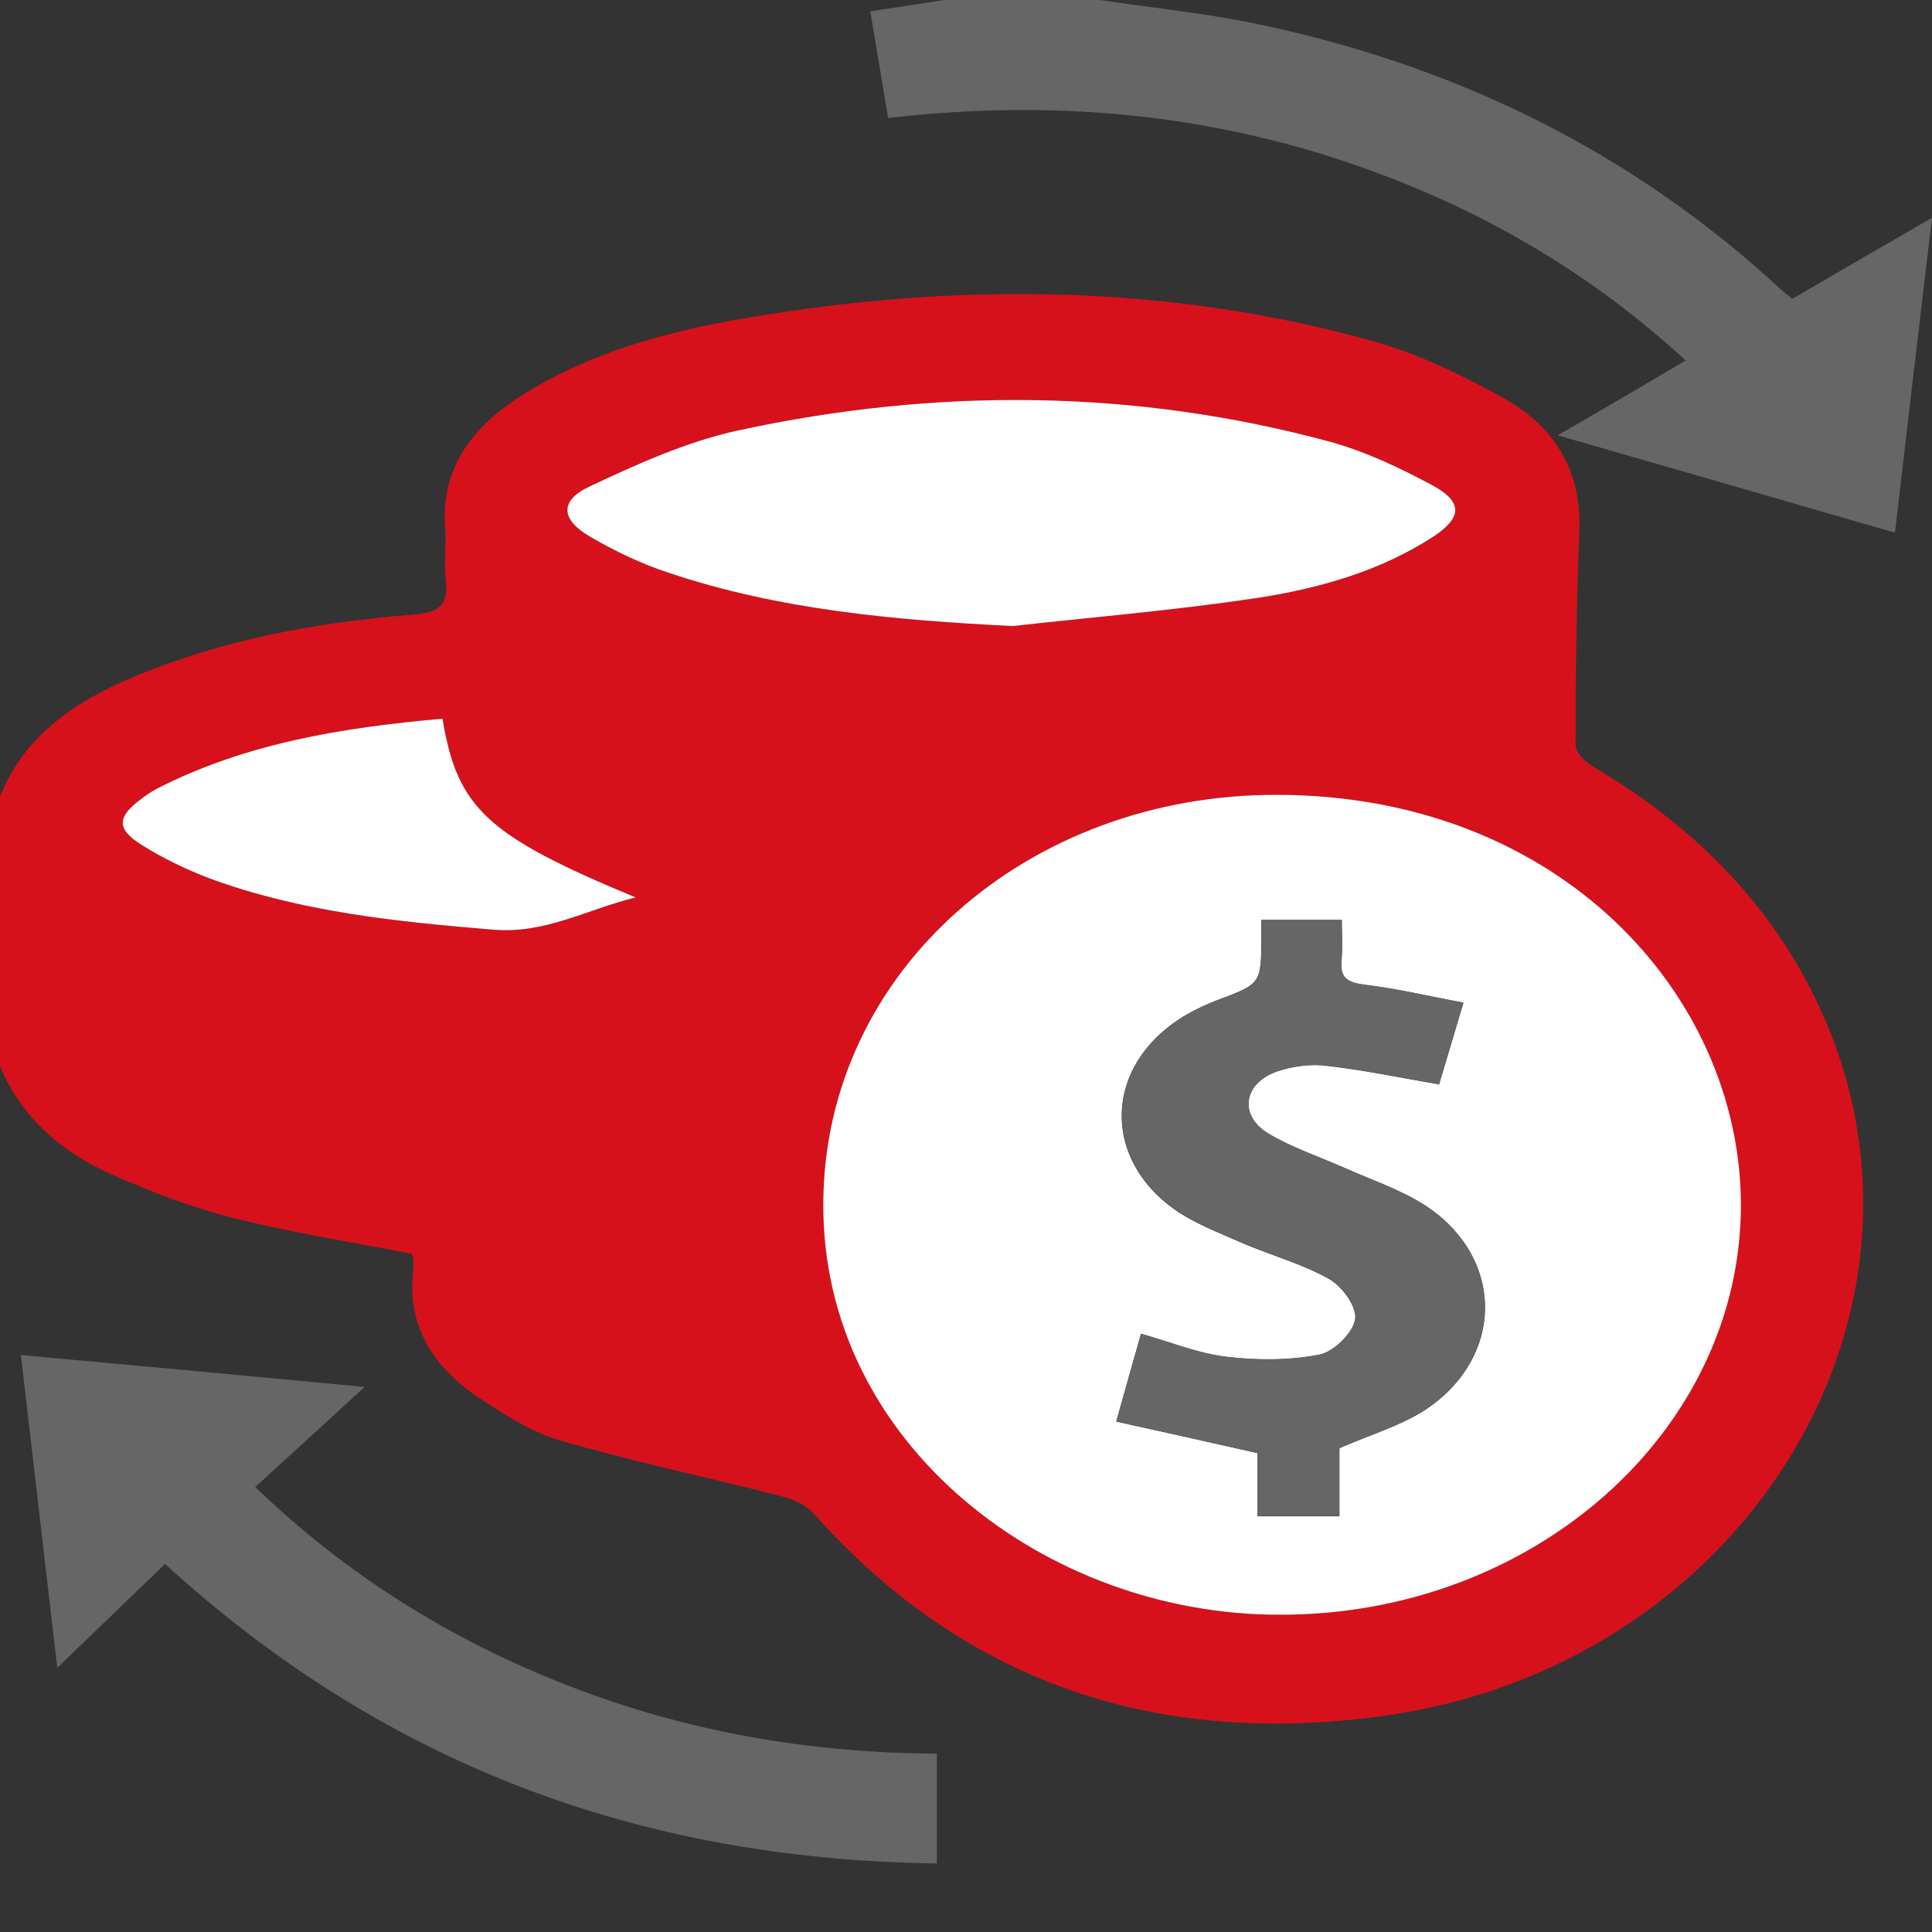 <?xml version="1.0" encoding="UTF-8"?>
<svg xmlns="http://www.w3.org/2000/svg" xmlns:xlink="http://www.w3.org/1999/xlink" width="22px" height="22px" viewBox="0 0 22 22" version="1.1">
<rect x="0" y="0" width="22" height="22" fill="#333333" stroke="none"/>
<defs>
<clipPath id="clip1">
  <path d="M 0 15 L 11 15 L 11 21.223 L 0 21.223 Z M 0 15 "/>
</clipPath>
</defs>
<g id="surface1">
<path style=" stroke:none;fill-rule:nonzero;fill:rgb(84.314%,6.667%,10.588%);fill-opacity:1;" d="M 0 9.074 C 0.27 8.379 0.859 7.98 1.562 7.691 C 2.559 7.281 3.613 7.086 4.695 7 C 4.988 6.977 5.109 6.898 5.078 6.625 C 5.051 6.422 5.086 6.219 5.07 6.016 C 5.016 5.363 5.348 4.887 5.91 4.523 C 6.688 4.023 7.578 3.777 8.496 3.621 C 10.895 3.215 13.281 3.23 15.629 3.883 C 16.156 4.031 16.664 4.277 17.137 4.543 C 17.723 4.875 18.008 5.383 17.984 6.031 C 17.953 6.848 17.941 7.668 17.941 8.484 C 17.941 8.566 18.051 8.676 18.141 8.73 C 19.359 9.449 20.266 10.398 20.793 11.637 C 22.25 15.078 19.793 18.965 15.781 19.535 C 13.125 19.91 10.949 19.129 9.258 17.227 C 9.176 17.137 9.031 17.07 8.902 17.039 C 8.07 16.824 7.227 16.648 6.402 16.41 C 6.078 16.32 5.777 16.129 5.496 15.945 C 4.953 15.594 4.637 15.125 4.703 14.492 C 4.711 14.434 4.707 14.379 4.703 14.32 C 4.703 14.301 4.691 14.285 4.688 14.277 C 4.004 14.145 3.316 14.035 2.648 13.867 C 2.184 13.75 1.73 13.574 1.293 13.383 C 0.695 13.121 0.242 12.719 0 12.141 C 0 11.117 0 10.098 0 9.074 Z M 14.578 18.387 C 17.469 18.387 19.832 16.289 19.82 13.707 C 19.812 11.328 17.762 9.059 14.551 9.051 C 11.711 9.039 9.391 11.051 9.375 13.695 C 9.355 16.438 11.91 18.395 14.578 18.387 Z M 11.531 7.129 C 12.453 7.027 13.379 6.949 14.297 6.812 C 15.02 6.703 15.719 6.504 16.328 6.109 C 16.648 5.895 16.66 5.719 16.32 5.531 C 15.949 5.332 15.559 5.145 15.148 5.031 C 12.918 4.426 10.656 4.414 8.402 4.902 C 7.816 5.031 7.254 5.285 6.715 5.539 C 6.371 5.699 6.383 5.914 6.715 6.109 C 7 6.273 7.305 6.418 7.617 6.523 C 8.879 6.945 10.191 7.062 11.531 7.129 Z M 5.039 8.184 C 3.895 8.285 2.789 8.465 1.781 8.984 C 1.719 9.016 1.66 9.059 1.602 9.102 C 1.332 9.305 1.324 9.441 1.613 9.621 C 1.855 9.773 2.121 9.902 2.391 10.004 C 3.422 10.383 4.512 10.496 5.613 10.586 C 6.207 10.637 6.672 10.359 7.238 10.219 C 5.551 9.52 5.207 9.207 5.039 8.184 Z M 5.039 8.184 "/>
<path style=" stroke:none;fill-rule:nonzero;fill:rgb(40%,40%,40%);fill-opacity:1;" d="M 12.523 0 C 13.098 0.086 13.676 0.145 14.242 0.258 C 16.582 0.734 18.605 1.742 20.289 3.305 C 20.32 3.332 20.352 3.355 20.41 3.402 C 20.918 3.105 21.434 2.809 22 2.48 C 21.855 3.695 21.719 4.855 21.578 6.066 C 20.301 5.695 19.051 5.336 17.738 4.957 C 18.246 4.664 18.703 4.395 19.195 4.105 C 18 3.004 16.605 2.23 15.023 1.746 C 13.434 1.262 11.801 1.148 10.113 1.344 C 10.043 0.93 9.98 0.543 9.91 0.129 C 10.195 0.086 10.473 0.043 10.746 0 C 11.34 0 11.934 0 12.523 0 Z M 12.523 0 "/>
<g clip-path="url(#clip1)" clip-rule="nonzero">
<path style=" stroke:none;fill-rule:nonzero;fill:rgb(40%,40%,40%);fill-opacity:1;" d="M 1.879 17.809 C 1.473 18.199 1.078 18.582 0.652 18.992 C 0.512 17.793 0.379 16.633 0.238 15.43 C 1.574 15.551 2.871 15.672 4.152 15.793 C 3.742 16.168 3.34 16.539 2.906 16.934 C 3.957 17.941 5.129 18.672 6.461 19.191 C 7.801 19.715 9.203 19.961 10.668 19.969 C 10.668 20.391 10.668 20.781 10.668 21.219 C 7.258 21.176 4.355 20.07 1.879 17.809 Z M 1.879 17.809 "/>
</g>
<path style=" stroke:none;fill-rule:nonzero;fill:rgb(100%,100%,100%);fill-opacity:1;" d="M 14.578 18.387 C 11.91 18.395 9.355 16.438 9.375 13.695 C 9.391 11.051 11.711 9.039 14.551 9.051 C 17.762 9.059 19.812 11.328 19.824 13.707 C 19.832 16.289 17.469 18.391 14.578 18.387 Z M 16.664 11.418 C 16.273 11.344 15.91 11.258 15.539 11.215 C 15.336 11.188 15.258 11.129 15.273 10.945 C 15.289 10.789 15.277 10.629 15.277 10.477 C 14.945 10.477 14.664 10.477 14.363 10.477 C 14.363 10.562 14.363 10.629 14.363 10.695 C 14.359 11.203 14.359 11.203 13.855 11.391 C 13.738 11.438 13.625 11.488 13.52 11.551 C 12.547 12.109 12.52 13.242 13.465 13.832 C 13.684 13.965 13.93 14.059 14.168 14.164 C 14.492 14.301 14.844 14.398 15.145 14.57 C 15.293 14.66 15.457 14.891 15.43 15.027 C 15.402 15.184 15.188 15.395 15.02 15.426 C 14.68 15.492 14.309 15.492 13.957 15.449 C 13.633 15.41 13.32 15.281 12.992 15.188 C 12.902 15.508 12.816 15.812 12.711 16.188 C 13.246 16.305 13.762 16.422 14.32 16.547 C 14.32 16.766 14.32 17.02 14.32 17.266 C 14.648 17.266 14.938 17.266 15.25 17.266 C 15.25 16.973 15.25 16.707 15.25 16.492 C 15.598 16.34 15.926 16.242 16.199 16.074 C 17.137 15.48 17.148 14.324 16.223 13.727 C 15.945 13.543 15.609 13.434 15.297 13.293 C 15.012 13.168 14.707 13.066 14.445 12.91 C 14.098 12.707 14.156 12.332 14.547 12.199 C 14.719 12.141 14.922 12.113 15.105 12.137 C 15.527 12.184 15.945 12.273 16.387 12.348 C 16.469 12.07 16.559 11.777 16.664 11.418 Z M 16.664 11.418 "/>
<path style=" stroke:none;fill-rule:nonzero;fill:rgb(100%,100%,100%);fill-opacity:1;" d="M 11.531 7.129 C 10.191 7.062 8.875 6.945 7.617 6.523 C 7.305 6.422 6.996 6.273 6.715 6.109 C 6.383 5.914 6.371 5.699 6.715 5.539 C 7.254 5.285 7.816 5.031 8.402 4.902 C 10.656 4.414 12.914 4.426 15.148 5.031 C 15.559 5.145 15.949 5.332 16.32 5.531 C 16.66 5.719 16.648 5.895 16.324 6.109 C 15.719 6.504 15.016 6.703 14.297 6.812 C 13.379 6.949 12.453 7.027 11.531 7.129 Z M 11.531 7.129 "/>
<path style=" stroke:none;fill-rule:nonzero;fill:rgb(100%,100%,100%);fill-opacity:1;" d="M 5.039 8.184 C 5.207 9.207 5.551 9.52 7.238 10.219 C 6.672 10.359 6.207 10.637 5.613 10.586 C 4.516 10.496 3.422 10.383 2.391 10.004 C 2.121 9.902 1.855 9.773 1.613 9.621 C 1.324 9.441 1.332 9.305 1.602 9.102 C 1.66 9.059 1.719 9.016 1.781 8.984 C 2.789 8.465 3.895 8.285 5.039 8.184 Z M 5.039 8.184 "/>
<path style=" stroke:none;fill-rule:nonzero;fill:rgb(40%,40%,40%);fill-opacity:1;" d="M 16.664 11.418 C 16.559 11.777 16.469 12.07 16.387 12.344 C 15.949 12.27 15.531 12.184 15.105 12.133 C 14.926 12.113 14.723 12.141 14.547 12.199 C 14.156 12.332 14.102 12.703 14.449 12.91 C 14.711 13.066 15.012 13.168 15.297 13.293 C 15.609 13.434 15.945 13.543 16.227 13.723 C 17.148 14.324 17.137 15.477 16.199 16.07 C 15.93 16.242 15.598 16.34 15.254 16.488 C 15.254 16.703 15.254 16.969 15.254 17.262 C 14.938 17.262 14.648 17.262 14.32 17.262 C 14.32 17.02 14.32 16.766 14.32 16.547 C 13.762 16.418 13.246 16.305 12.711 16.184 C 12.816 15.809 12.902 15.504 12.996 15.188 C 13.324 15.277 13.637 15.41 13.961 15.449 C 14.309 15.492 14.68 15.492 15.023 15.426 C 15.191 15.391 15.402 15.18 15.434 15.023 C 15.457 14.887 15.297 14.656 15.145 14.57 C 14.848 14.398 14.496 14.301 14.172 14.16 C 13.93 14.059 13.684 13.965 13.469 13.828 C 12.52 13.238 12.551 12.109 13.52 11.547 C 13.625 11.488 13.742 11.434 13.859 11.391 C 14.359 11.203 14.359 11.203 14.367 10.691 C 14.367 10.625 14.367 10.559 14.367 10.473 C 14.668 10.473 14.945 10.473 15.281 10.473 C 15.281 10.625 15.293 10.785 15.277 10.945 C 15.262 11.129 15.336 11.188 15.539 11.211 C 15.91 11.258 16.273 11.344 16.664 11.418 Z M 16.664 11.418 "/>
</g>
</svg>
